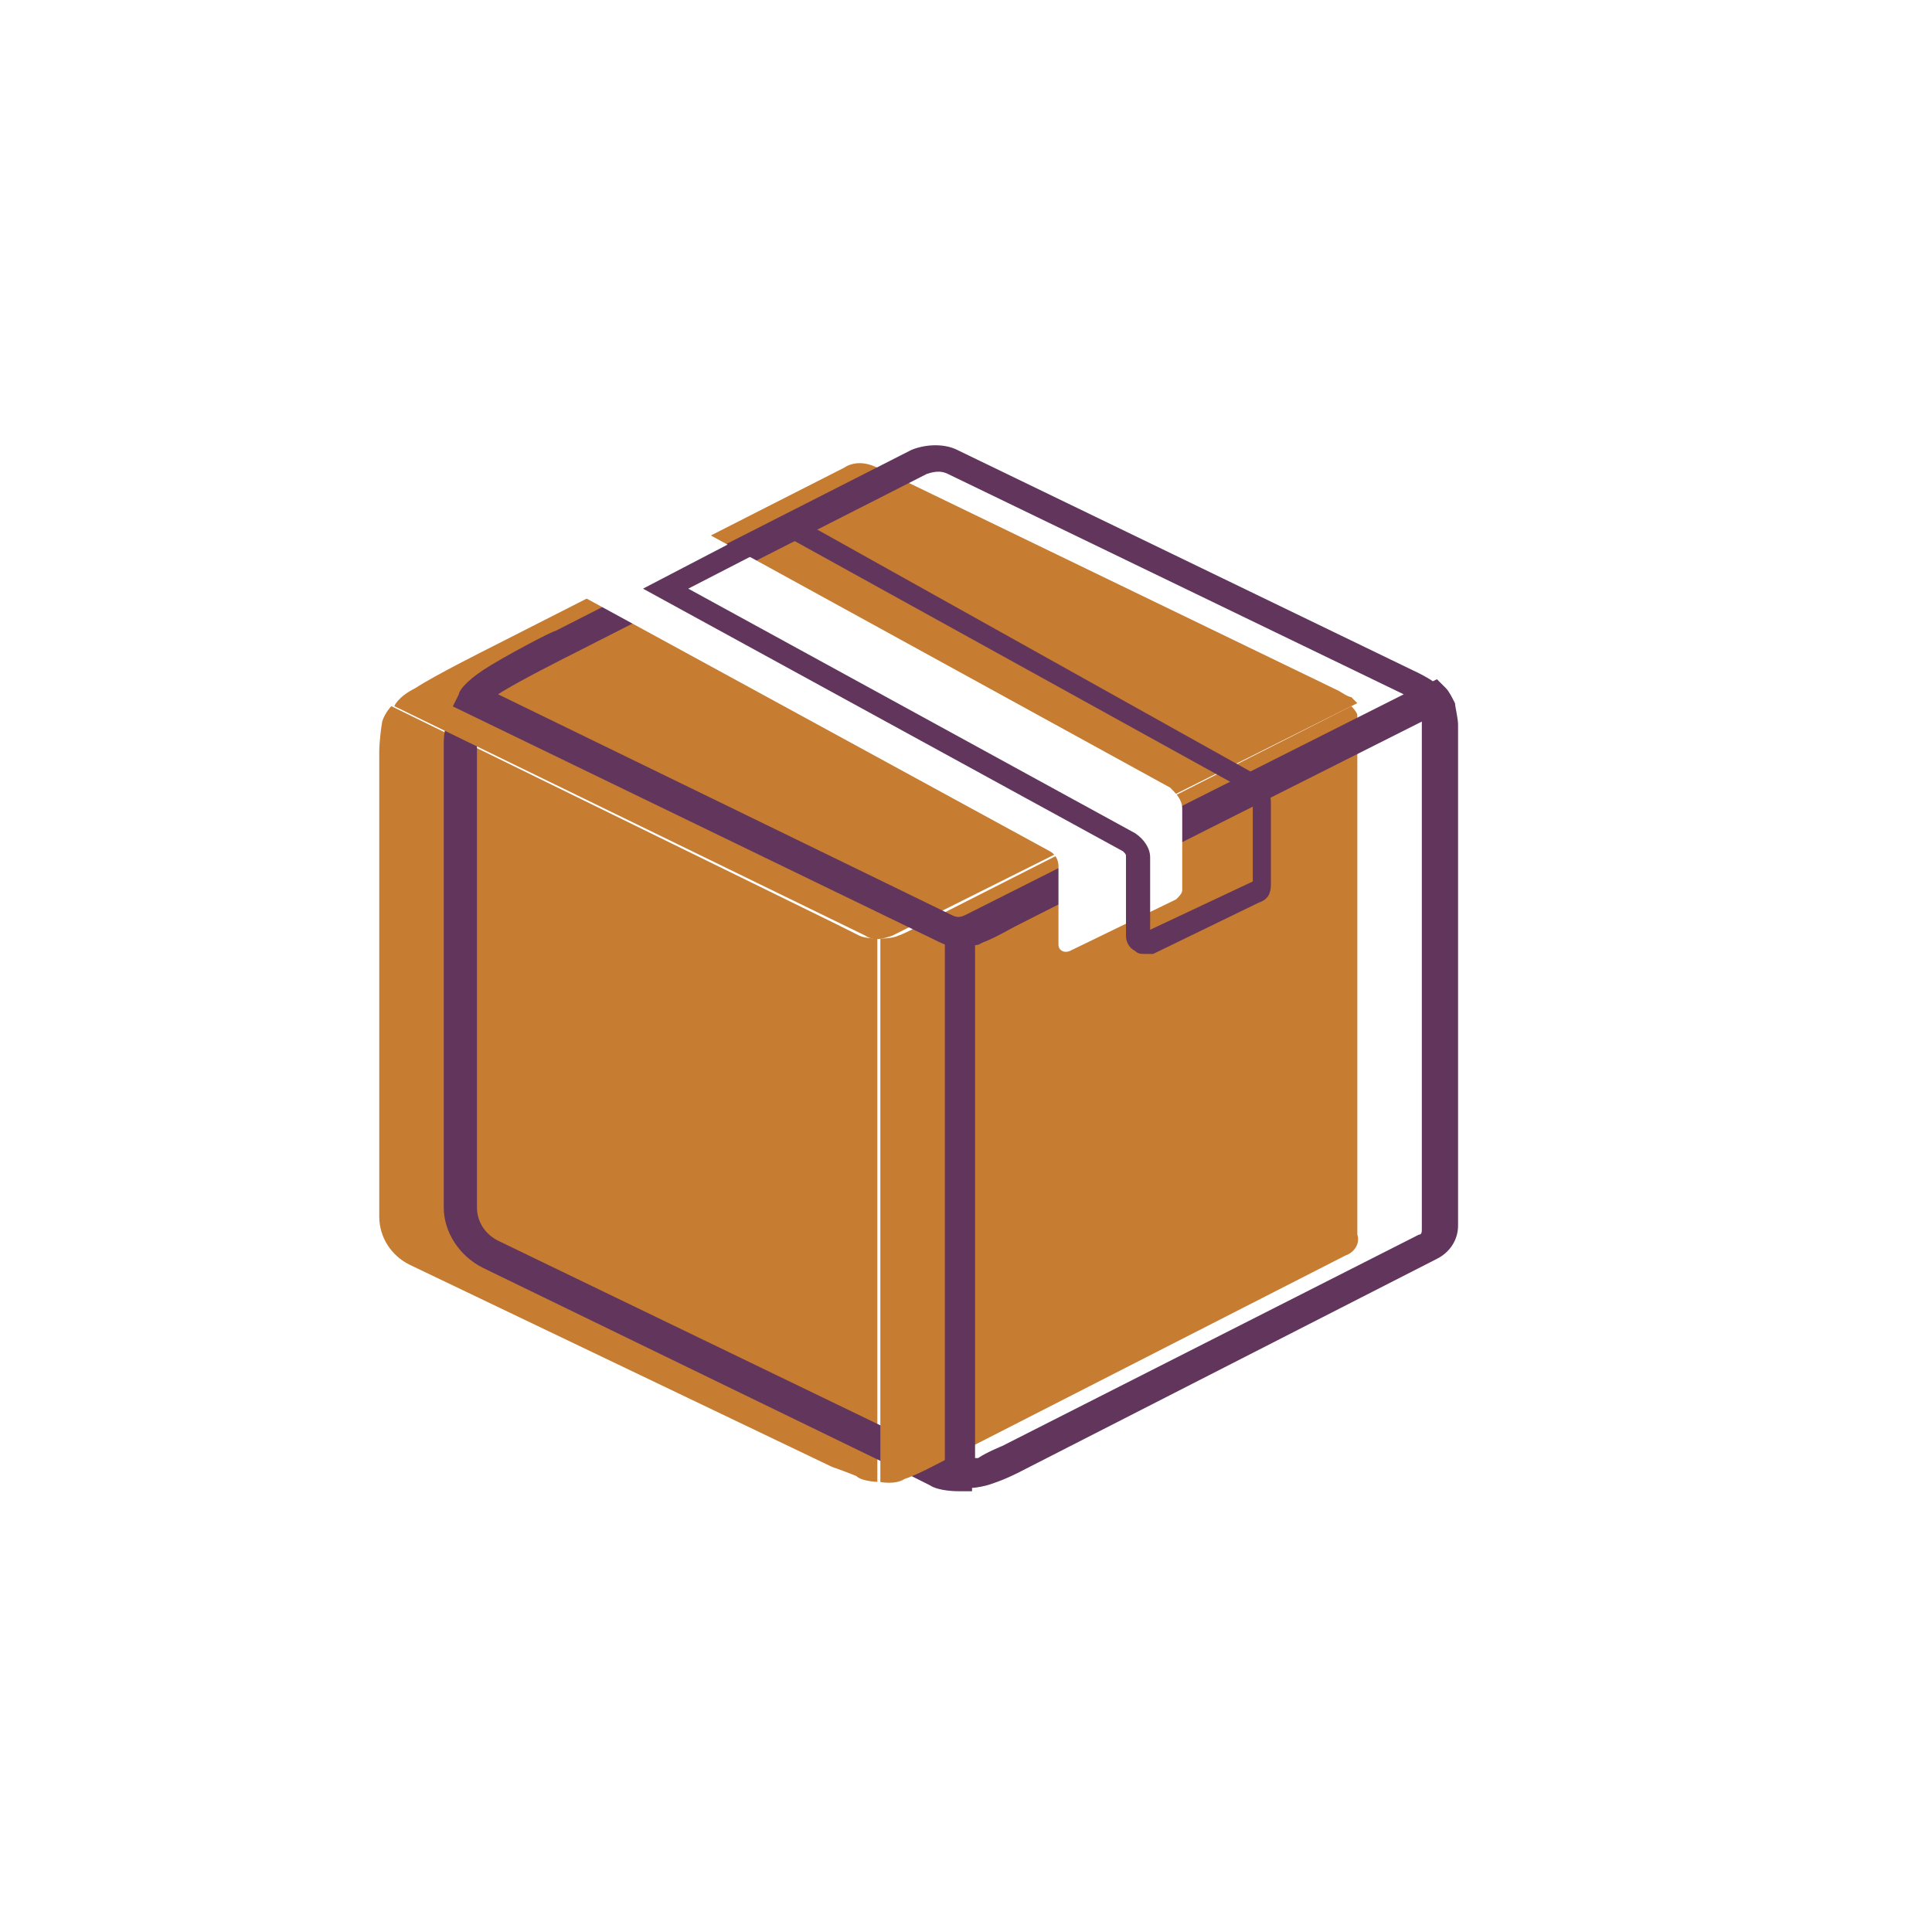 <svg width="64" height="64" viewBox="0 0 64 64" fill="none" xmlns="http://www.w3.org/2000/svg">
<g filter="url(#filter0_bii_10555_47624)">
<path d="M31.8 48.8C31.8 48.8 31.2 48.8 31 48.6C30.5 48.4 30.2 48.3 30.2 48.3L16.2 41.6C15.6 41.3 15.2 40.7 15.2 40V24.6C15.2 24.6 15.2 24.2 15.3 23.6C15.4 23.3 15.6 23.1 15.6 23.1L30.3 30.3C30.3 30.3 30.9 30.6 31.1 30.7C31.3 30.8 31.7 30.8 31.7 30.8V48.8H31.8Z" fill="#C67C31"/>
</g>
<path d="M32.3 49.4H31.8C31.7 49.4 31.1 49.4 30.8 49.2L30 48.8L16 42C15.2 41.6 14.7 40.8 14.7 40V24.6C14.7 24.6 14.7 24.1 14.9 23.5C15 23.2 15.2 22.9 15.2 22.9L15.4 22.6L30.5 30C30.8 30.2 31.1 30.3 31.2 30.4C31.3 30.4 31.8 30.5 31.8 30.5L32.2 30.6V49.4H32.3ZM15.9 23.8C15.8 24.2 15.8 24.6 15.8 24.6V40C15.8 40.5 16.1 40.9 16.5 41.1L31.2 48.2H31.3V31.2C31.2 31.2 31.1 31.1 31 31.1C30.8 31 30.2 30.7 30.1 30.7L15.9 23.8Z" fill="#62355C"/>
<g filter="url(#filter1_bii_10555_47624)">
<path d="M47.2 41.3L33.3 48.4C33.3 48.4 32.9 48.6 32.6 48.7C32.3 48.9 31.8 48.8 31.8 48.8V30.8C31.8 30.8 32.2 30.8 32.4 30.7C32.7 30.6 33.4 30.2 33.4 30.2L47.4 23.1C47.4 23.1 47.6 23.3 47.6 23.4C47.6 23.5 47.6 24 47.6 24V40.6C47.7 40.9 47.5 41.2 47.2 41.3Z" fill="#C67C31"/>
</g>
<path d="M31.9 49.3C31.8 49.3 31.8 49.3 31.8 49.3H31.3V30.4H31.7C31.9 30.4 32.1 30.3 32.2 30.3C32.5 30.2 33.2 29.8 33.2 29.8L47.6 22.5L47.9 22.8C48 22.9 48.1 23.1 48.2 23.3C48.2 23.4 48.3 23.8 48.3 24V40.6C48.3 41.1 48 41.5 47.6 41.7L33.7 48.8C33.7 48.8 33.3 49 33 49.1C32.5 49.3 32.1 49.3 31.9 49.3ZM32.3 31.3V48.3H32.4C32.7 48.1 33.2 47.9 33.2 47.9L47 40.9C47.1 40.9 47.1 40.8 47.1 40.7V24.1C47.1 24.1 47.1 24 47.1 23.8L33.6 30.7C33.6 30.7 32.9 31.1 32.6 31.2C32.5 31.2 32.4 31.3 32.3 31.3Z" fill="#62355C"/>
<g filter="url(#filter2_bii_10555_47624)">
<path d="M32.2 30.7C31.9 30.8 31.6 30.9 31.3 30.7L15.7 23.1C15.7 23.1 15.8 22.8 16.4 22.5C17 22.1 18.8 21.2 18.8 21.2L30.6 15.2C30.9 15 31.3 15 31.7 15.2L47 22.6C47 22.6 47.3 22.8 47.4 22.8C47.5 22.9 47.6 23 47.6 23L32.2 30.7Z" fill="#C67C31"/>
</g>
<path d="M31.8 31.4C31.6 31.4 31.3 31.3 31.1 31.2L15 23.4L15.2 23C15.2 22.9 15.4 22.6 16 22.2C16.6 21.8 18.3 20.9 18.4 20.9L30.2 14.9C30.7 14.7 31.3 14.7 31.7 14.9L47 22.3C47 22.3 47.4 22.5 47.5 22.6C47.7 22.7 47.7 22.9 47.8 22.9L48.1 23.4L32.4 31.3C32.2 31.3 32 31.4 31.8 31.4ZM16.5 23L31.5 30.3C31.7 30.4 31.8 30.4 32 30.3L46.5 23L31.4 15.7C31.2 15.6 31 15.6 30.7 15.7L18.9 21.7C18.9 21.7 17.1 22.6 16.5 23Z" fill="#62355C"/>
<g filter="url(#filter3_bii_10555_47624)">
<path d="M26.1 17.398L22 19.498L37.4 27.898C37.6 27.998 37.7 28.198 37.7 28.398V30.998C37.7 31.198 37.9 31.298 38.1 31.198L41.6 29.498C41.7 29.398 41.8 29.298 41.8 29.198V26.498C41.8 26.198 41.6 25.998 41.4 25.798L26.1 17.398Z" fill="white"/>
</g>
<path d="M37.9 31.6C37.8 31.6 37.7 31.6 37.6 31.5C37.4 31.4 37.3 31.2 37.3 31V28.4C37.3 28.3 37.3 28.3 37.2 28.2L21.3 19.5L26.1 17L41.5 25.6C41.9 25.8 42.1 26.2 42.1 26.6V29.3C42.1 29.6 42 29.8 41.7 29.9L38.2 31.6C38.1 31.6 38 31.6 37.9 31.6ZM22.8 19.5L37.6 27.6C37.9 27.8 38.1 28.1 38.1 28.4V30.8L41.5 29.2V26.6C41.5 26.4 41.4 26.3 41.3 26.2L26.1 17.8L22.8 19.5Z" fill="#62355C"/>
<defs>
<filter id="filter0_bii_10555_47624" x="13.2" y="21.635" width="20.065" height="28.63" filterUnits="userSpaceOnUse" color-interpolation-filters="sRGB">
<feFlood flood-opacity="0" result="BackgroundImageFix"/>
<feGaussianBlur in="BackgroundImageFix" stdDeviation="0.732"/>
<feComposite in2="SourceAlpha" operator="in" result="effect1_backgroundBlur_10555_47624"/>
<feBlend mode="normal" in="SourceGraphic" in2="effect1_backgroundBlur_10555_47624" result="shape"/>
<feColorMatrix in="SourceAlpha" type="matrix" values="0 0 0 0 0 0 0 0 0 0 0 0 0 0 0 0 0 0 127 0" result="hardAlpha"/>
<feOffset dx="-3.516" dy="1.172"/>
<feGaussianBlur stdDeviation="1"/>
<feComposite in2="hardAlpha" operator="arithmetic" k2="-1" k3="1"/>
<feColorMatrix type="matrix" values="0 0 0 0 1 0 0 0 0 1 0 0 0 0 1 0 0 0 0.5 0"/>
<feBlend mode="normal" in2="shape" result="effect2_innerShadow_10555_47624"/>
<feColorMatrix in="SourceAlpha" type="matrix" values="0 0 0 0 0 0 0 0 0 0 0 0 0 0 0 0 0 0 127 0" result="hardAlpha"/>
<feOffset dx="0.879" dy="-0.879"/>
<feGaussianBlur stdDeviation="1"/>
<feComposite in2="hardAlpha" operator="arithmetic" k2="-1" k3="1"/>
<feColorMatrix type="matrix" values="0 0 0 0 0 0 0 0 0 0 0 0 0 0 0 0 0 0 0.5 0"/>
<feBlend mode="normal" in2="effect2_innerShadow_10555_47624" result="effect3_innerShadow_10555_47624"/>
</filter>
<filter id="filter1_bii_10555_47624" x="29.8" y="21.635" width="19.291" height="28.655" filterUnits="userSpaceOnUse" color-interpolation-filters="sRGB">
<feFlood flood-opacity="0" result="BackgroundImageFix"/>
<feGaussianBlur in="BackgroundImageFix" stdDeviation="0.732"/>
<feComposite in2="SourceAlpha" operator="in" result="effect1_backgroundBlur_10555_47624"/>
<feBlend mode="normal" in="SourceGraphic" in2="effect1_backgroundBlur_10555_47624" result="shape"/>
<feColorMatrix in="SourceAlpha" type="matrix" values="0 0 0 0 0 0 0 0 0 0 0 0 0 0 0 0 0 0 127 0" result="hardAlpha"/>
<feOffset dx="-3.516" dy="1.172"/>
<feGaussianBlur stdDeviation="1"/>
<feComposite in2="hardAlpha" operator="arithmetic" k2="-1" k3="1"/>
<feColorMatrix type="matrix" values="0 0 0 0 1 0 0 0 0 1 0 0 0 0 1 0 0 0 0.5 0"/>
<feBlend mode="normal" in2="shape" result="effect2_innerShadow_10555_47624"/>
<feColorMatrix in="SourceAlpha" type="matrix" values="0 0 0 0 0 0 0 0 0 0 0 0 0 0 0 0 0 0 127 0" result="hardAlpha"/>
<feOffset dx="0.879" dy="-0.879"/>
<feGaussianBlur stdDeviation="1"/>
<feComposite in2="hardAlpha" operator="arithmetic" k2="-1" k3="1"/>
<feColorMatrix type="matrix" values="0 0 0 0 0 0 0 0 0 0 0 0 0 0 0 0 0 0 0.5 0"/>
<feBlend mode="normal" in2="effect2_innerShadow_10555_47624" result="effect3_innerShadow_10555_47624"/>
</filter>
<filter id="filter2_bii_10555_47624" x="13.7" y="13.585" width="35.365" height="18.695" filterUnits="userSpaceOnUse" color-interpolation-filters="sRGB">
<feFlood flood-opacity="0" result="BackgroundImageFix"/>
<feGaussianBlur in="BackgroundImageFix" stdDeviation="0.732"/>
<feComposite in2="SourceAlpha" operator="in" result="effect1_backgroundBlur_10555_47624"/>
<feBlend mode="normal" in="SourceGraphic" in2="effect1_backgroundBlur_10555_47624" result="shape"/>
<feColorMatrix in="SourceAlpha" type="matrix" values="0 0 0 0 0 0 0 0 0 0 0 0 0 0 0 0 0 0 127 0" result="hardAlpha"/>
<feOffset dx="-3.516" dy="1.172"/>
<feGaussianBlur stdDeviation="1"/>
<feComposite in2="hardAlpha" operator="arithmetic" k2="-1" k3="1"/>
<feColorMatrix type="matrix" values="0 0 0 0 1 0 0 0 0 1 0 0 0 0 1 0 0 0 0.5 0"/>
<feBlend mode="normal" in2="shape" result="effect2_innerShadow_10555_47624"/>
<feColorMatrix in="SourceAlpha" type="matrix" values="0 0 0 0 0 0 0 0 0 0 0 0 0 0 0 0 0 0 127 0" result="hardAlpha"/>
<feOffset dx="0.879" dy="-0.879"/>
<feGaussianBlur stdDeviation="1"/>
<feComposite in2="hardAlpha" operator="arithmetic" k2="-1" k3="1"/>
<feColorMatrix type="matrix" values="0 0 0 0 0 0 0 0 0 0 0 0 0 0 0 0 0 0 0.5 0"/>
<feBlend mode="normal" in2="effect2_innerShadow_10555_47624" result="effect3_innerShadow_10555_47624"/>
</filter>
<filter id="filter3_bii_10555_47624" x="20" y="15.934" width="23.265" height="16.769" filterUnits="userSpaceOnUse" color-interpolation-filters="sRGB">
<feFlood flood-opacity="0" result="BackgroundImageFix"/>
<feGaussianBlur in="BackgroundImageFix" stdDeviation="0.732"/>
<feComposite in2="SourceAlpha" operator="in" result="effect1_backgroundBlur_10555_47624"/>
<feBlend mode="normal" in="SourceGraphic" in2="effect1_backgroundBlur_10555_47624" result="shape"/>
<feColorMatrix in="SourceAlpha" type="matrix" values="0 0 0 0 0 0 0 0 0 0 0 0 0 0 0 0 0 0 127 0" result="hardAlpha"/>
<feOffset dx="-3.516" dy="1.172"/>
<feGaussianBlur stdDeviation="1"/>
<feComposite in2="hardAlpha" operator="arithmetic" k2="-1" k3="1"/>
<feColorMatrix type="matrix" values="0 0 0 0 1 0 0 0 0 1 0 0 0 0 1 0 0 0 0.5 0"/>
<feBlend mode="normal" in2="shape" result="effect2_innerShadow_10555_47624"/>
<feColorMatrix in="SourceAlpha" type="matrix" values="0 0 0 0 0 0 0 0 0 0 0 0 0 0 0 0 0 0 127 0" result="hardAlpha"/>
<feOffset dx="0.879" dy="-0.879"/>
<feGaussianBlur stdDeviation="1"/>
<feComposite in2="hardAlpha" operator="arithmetic" k2="-1" k3="1"/>
<feColorMatrix type="matrix" values="0 0 0 0 0 0 0 0 0 0 0 0 0 0 0 0 0 0 0.5 0"/>
<feBlend mode="normal" in2="effect2_innerShadow_10555_47624" result="effect3_innerShadow_10555_47624"/>
</filter>
</defs>
</svg>

